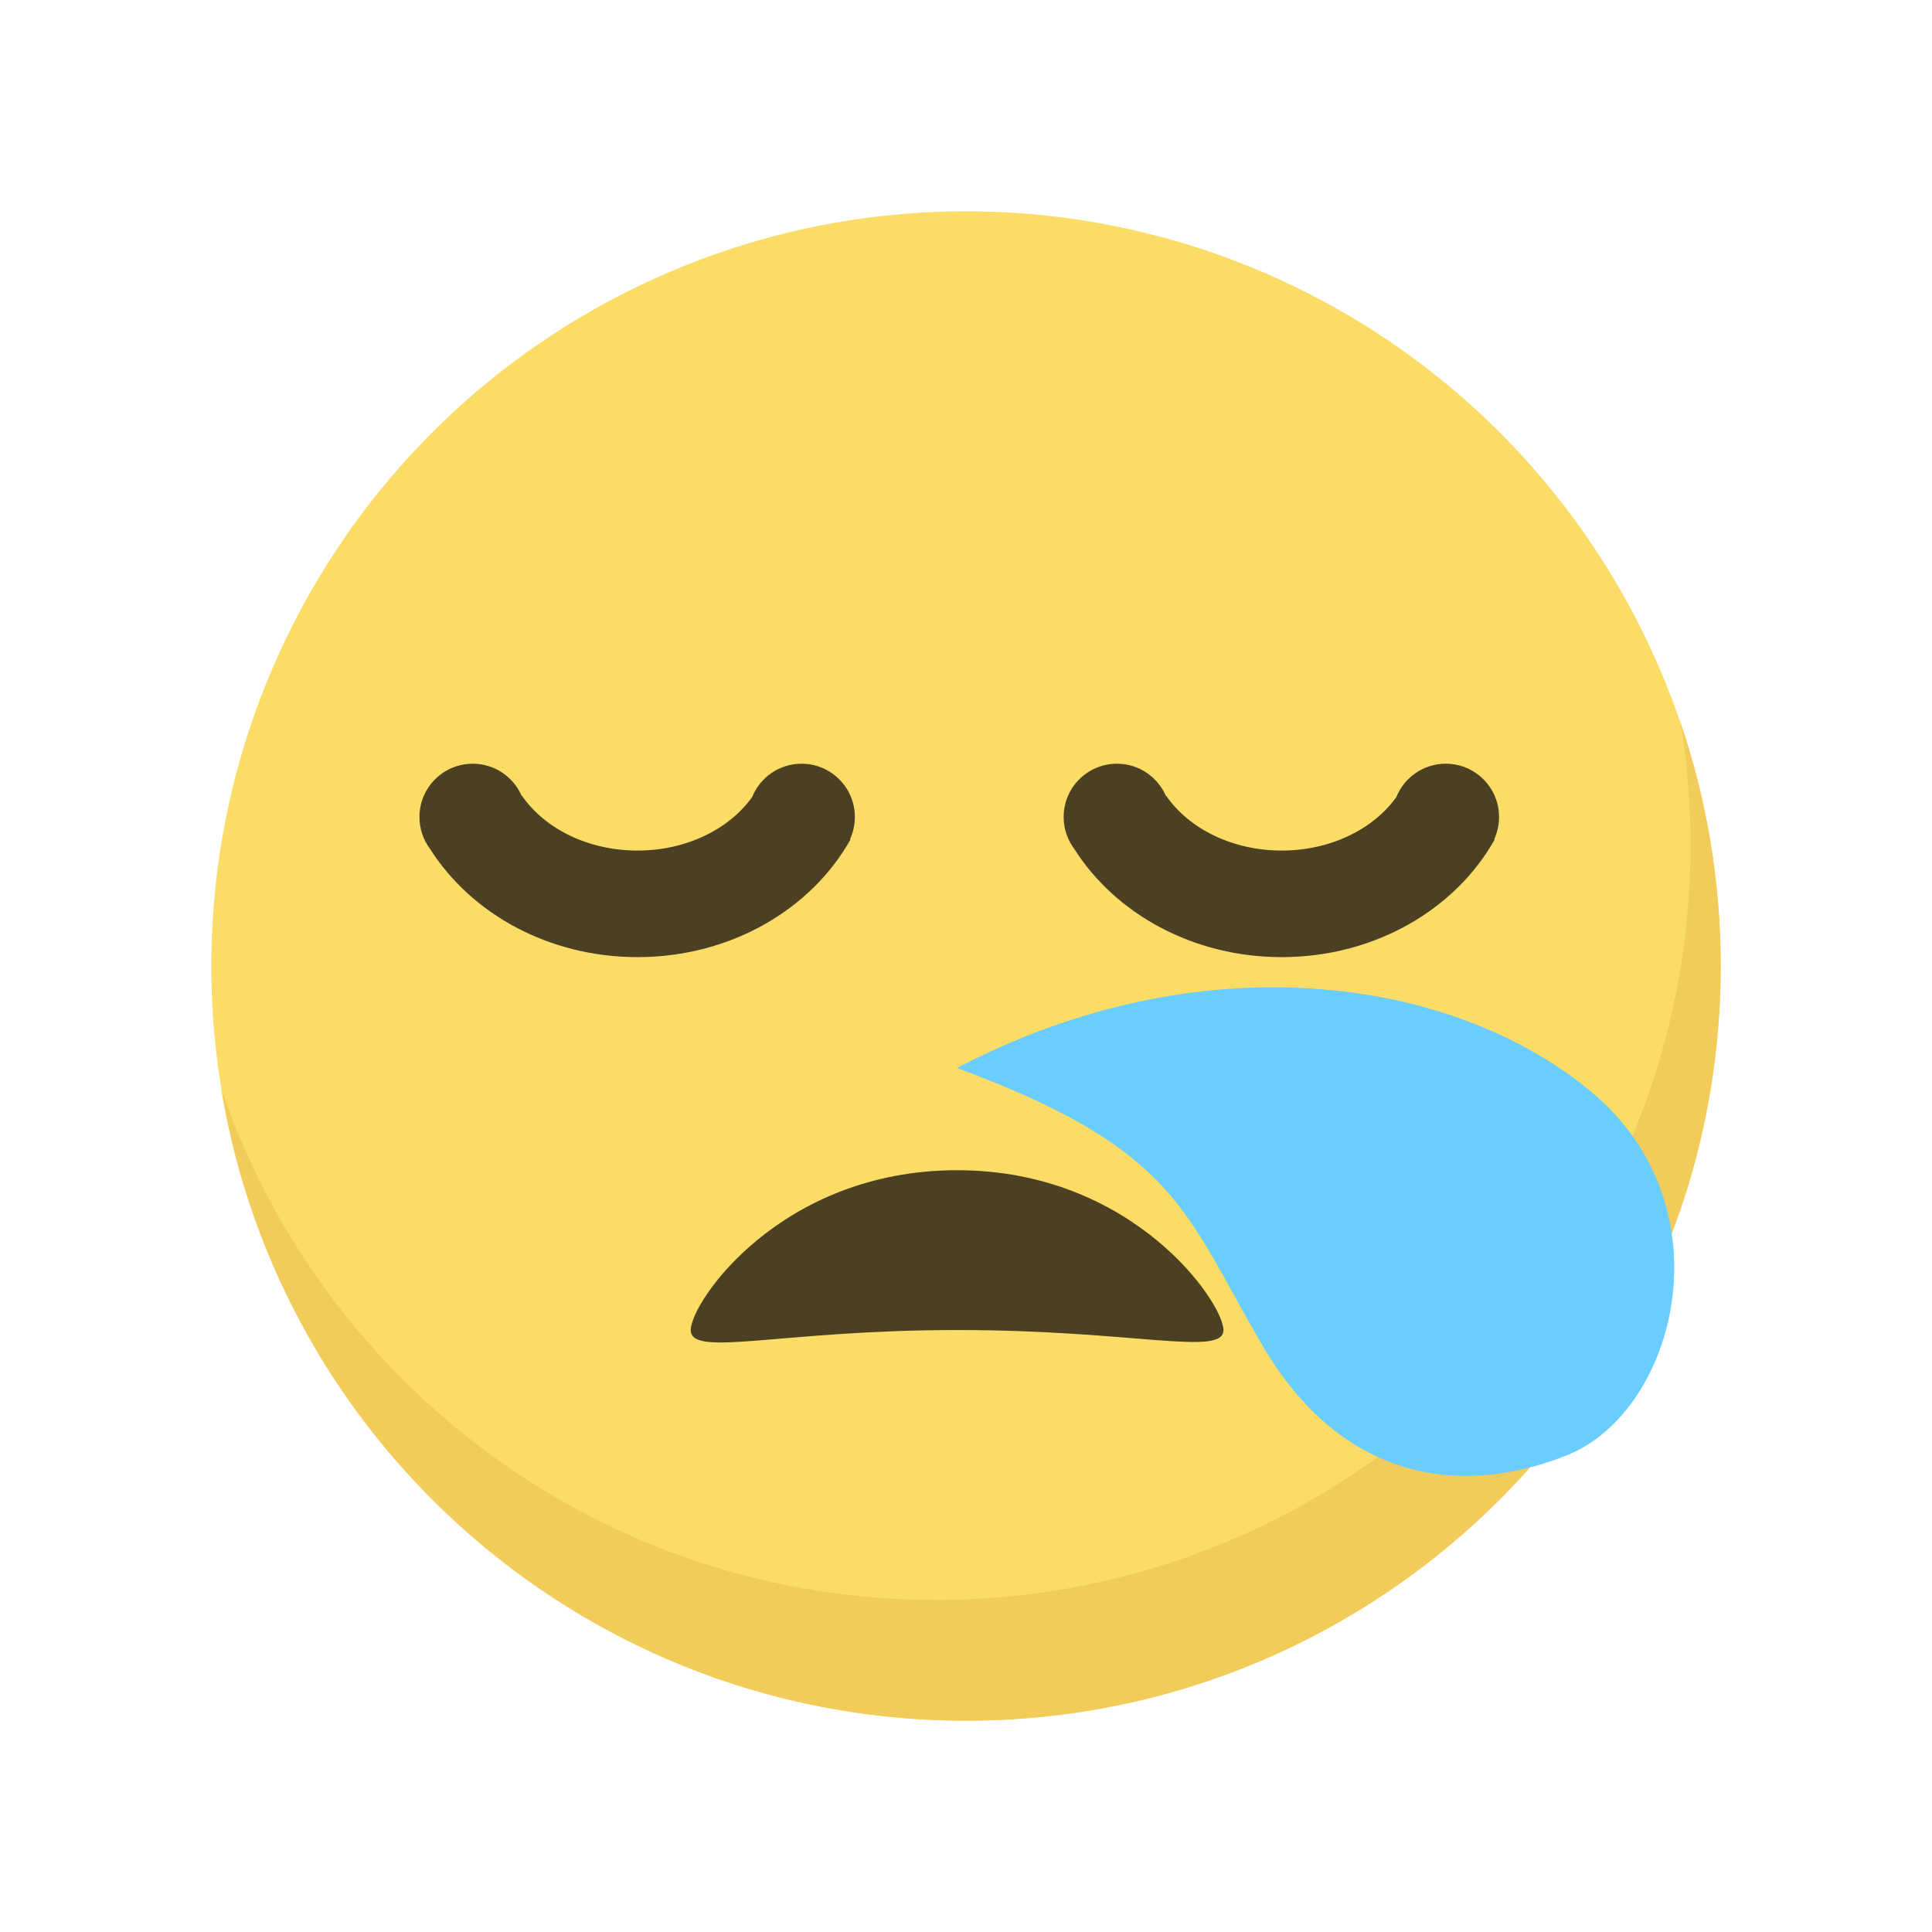 <?xml version="1.0" encoding="UTF-8"?>
<svg width="64px" height="64px" viewBox="0 0 64 64" version="1.1" xmlns="http://www.w3.org/2000/svg" xmlns:xlink="http://www.w3.org/1999/xlink">
    <!-- Generator: Sketch 47 (45396) - http://www.bohemiancoding.com/sketch -->
    <title>boring</title>
    <desc>Created with Sketch.</desc>
    <defs></defs>
    <g id="Sticker-size-64*64" stroke="none" stroke-width="1" fill="none" fill-rule="evenodd">
        <g id="boring">
            <circle id="Oval-17" fill="#FBDC67" cx="32" cy="32" r="25"></circle>
            <path d="M7.328,36.062 C9.268,47.937 19.576,57 32,57 C45.807,57 57,45.807 57,32 C57,29.179 56.533,26.468 55.672,23.938 C55.888,25.26 56,26.617 56,28 C56,41.807 44.807,53 31,53 C20.014,53 10.682,45.913 7.328,36.062 Z" id="Combined-Shape" fill="#F2CC5B"></path>
            <g id="Group-44-Copy-7" transform="translate(13, 25)">
                <g id="Group-34">
                    <path d="M18.706,19.059 C24.554,19.059 27.529,19.95 27.529,19.059 C27.529,18.167 24.554,13.765 18.706,13.765 C12.858,13.765 9.882,18.132 9.882,19.059 C9.882,19.986 12.858,19.059 18.706,19.059 Z" id="Oval-3-Copy" fill="#4C4023"></path>
                    <path d="M15.159,2.797 L15.176,2.805 C13.881,5.118 11.207,6.706 8.118,6.706 C5.174,6.706 2.607,5.264 1.25,3.126 C1.028,2.83 0.895,2.463 0.895,2.064 C0.895,1.089 1.685,0.299 2.66,0.299 C3.386,0.299 4.009,0.737 4.28,1.364 L4.29,1.359 C5.037,2.443 6.471,3.176 8.118,3.176 C9.744,3.176 11.163,2.461 11.918,1.399 C12.18,0.754 12.814,0.299 13.553,0.299 C14.528,0.299 15.318,1.089 15.318,2.064 C15.318,2.325 15.261,2.573 15.159,2.797 Z" id="Combined-Shape" fill="#4C4023"></path>
                    <path d="M36.499,2.797 L36.516,2.805 C35.221,5.118 32.547,6.706 29.458,6.706 C26.514,6.706 23.946,5.264 22.59,3.126 C22.367,2.83 22.235,2.463 22.235,2.064 C22.235,1.089 23.025,0.299 24,0.299 C24.726,0.299 25.349,0.737 25.62,1.364 L25.63,1.359 C26.377,2.443 27.811,3.176 29.458,3.176 C31.084,3.176 32.503,2.461 33.258,1.399 C33.52,0.754 34.154,0.299 34.893,0.299 C35.868,0.299 36.658,1.089 36.658,2.064 C36.658,2.325 36.601,2.573 36.499,2.797 Z" id="Combined-Shape" fill="#4C4023"></path>
                    <path d="M18.706,10.378 C26.735,6.169 35.072,7.316 39.695,11.154 C44.317,14.993 42.508,21.748 38.934,23.195 C35.359,24.642 31.43,24.019 28.827,19.581 C26.224,15.143 26.036,13.098 18.706,10.378 Z" id="Path-3" fill="#69CDFF"></path>
                </g>
            </g>
        </g>
    </g>
</svg>